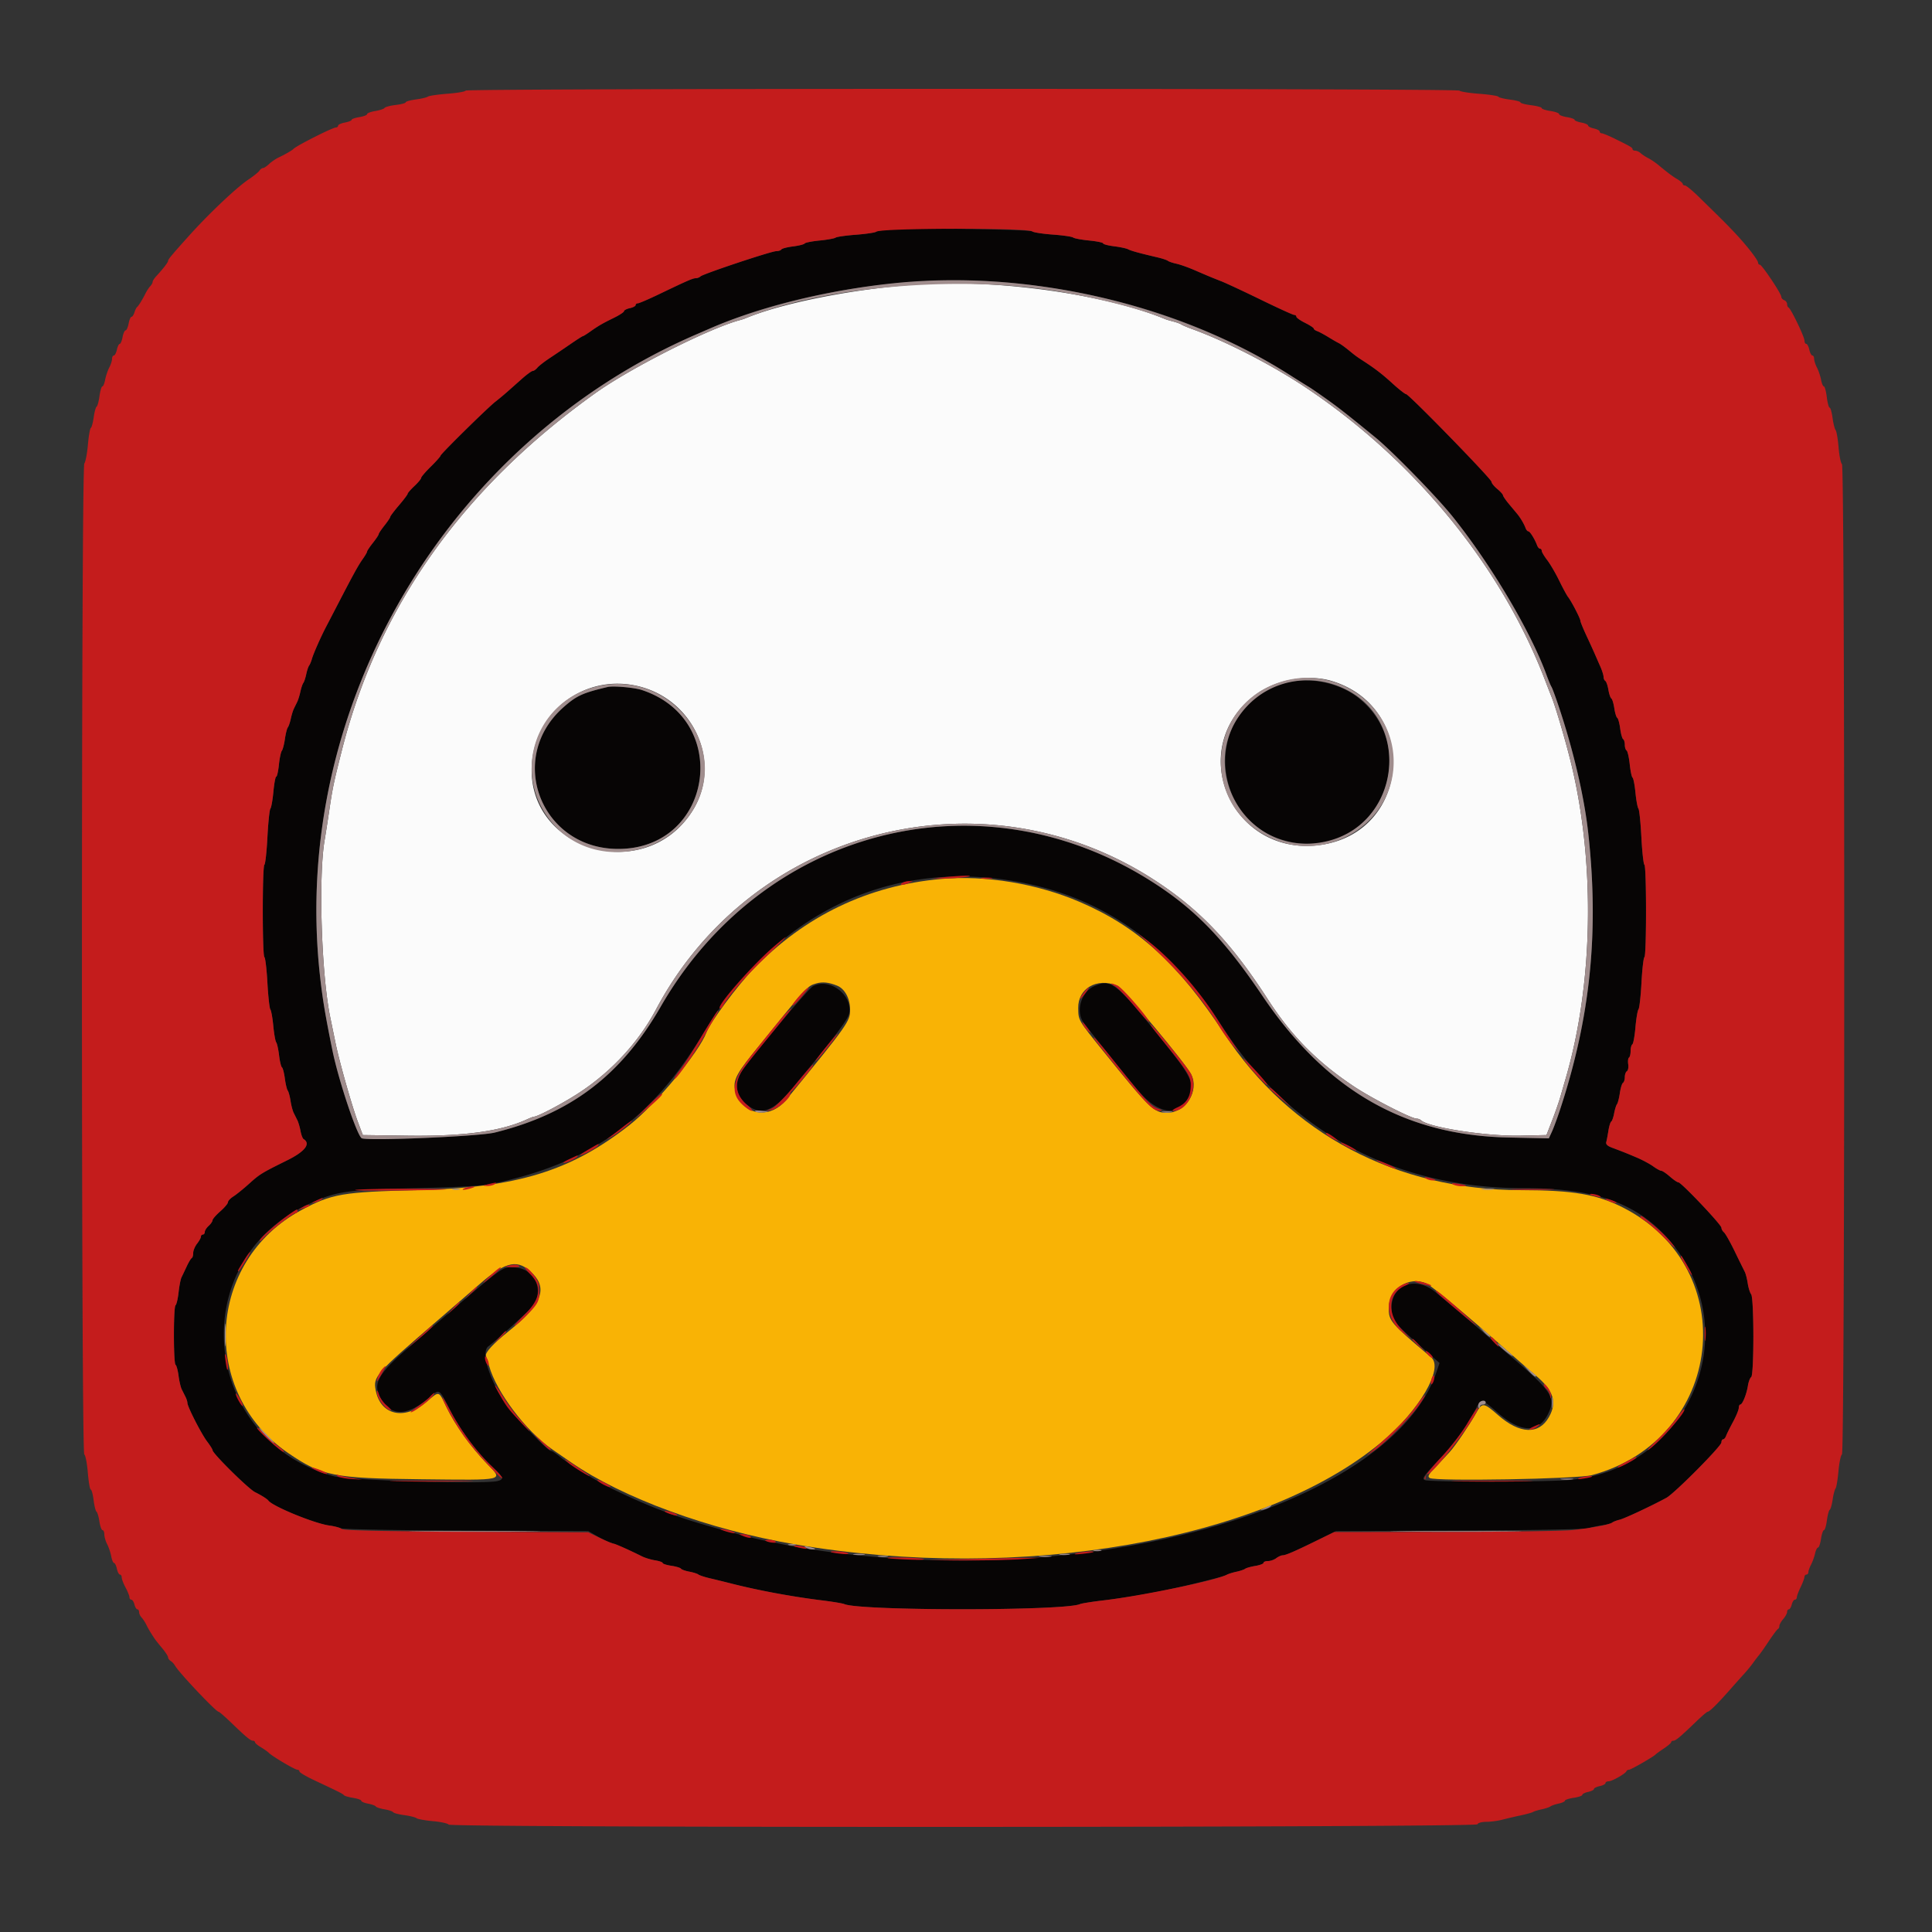 <svg xmlns="http://www.w3.org/2000/svg" viewBox="0 0 400 400">
  <rect x="0" y="0" width="400" height="400" fill="#333333" stroke="none"/>
  <defs/>
  <g fill-rule="evenodd">
    <path fill="#070505" d="M185.019 47.469c-1.75.092-3.37.319-3.6.505-.23.186-2.129.467-4.219.626-2.09.159-3.98.429-4.2.6-.22.171-1.706.439-3.302.596-1.595.157-2.993.435-3.106.617-.112.182-1.194.455-2.404.606-1.209.151-2.297.433-2.417.628-.12.194-.598.353-1.063.353-1.028 0-15.154 4.709-15.688 5.23-.209.203-.639.37-.956.37-.615 0-1.648.45-7.708 3.356-2.115 1.014-4.05 1.844-4.3 1.844-.251 0-.456.166-.456.368 0 .203-.54.487-1.2.632-.66.145-1.2.424-1.2.62s-.945.819-2.1 1.385c-2.412 1.181-3.203 1.641-4.973 2.894-.701.496-1.357.901-1.46.901-.102 0-1.239.726-2.527 1.613-1.287.887-3.24 2.207-4.34 2.934-1.1.726-2.247 1.62-2.549 1.987-.302.366-.732.666-.955.666-.224 0-1.237.737-2.251 1.638L105 81.141a57.02 57.02 0 01-2.4 1.994c-1.63 1.262-11.4 10.879-11.4 11.221 0 .151-.9 1.161-2 2.244-1.1 1.083-2 2.135-2 2.338 0 .202-.63.962-1.4 1.688-.77.726-1.4 1.448-1.4 1.604 0 .156-.81 1.232-1.8 2.391-.99 1.158-1.8 2.232-1.8 2.385 0 .153-.54.961-1.2 1.794-.66.833-1.2 1.643-1.2 1.8 0 .157-.54.967-1.2 1.8-.66.833-1.2 1.641-1.2 1.796 0 .154-.395.835-.877 1.512-.931 1.308-1.86 2.988-5.025 9.092-1.084 2.09-2.254 4.34-2.599 5-1.074 2.052-2.621 5.553-2.915 6.6-.155.55-.419 1.18-.587 1.4-.167.22-.436 1.03-.597 1.8-.161.77-.431 1.58-.6 1.8-.169.22-.441 1.024-.605 1.787-.163.763-.454 1.708-.646 2.1l-.698 1.426c-.192.392-.483 1.337-.646 2.1-.164.763-.44 1.567-.614 1.787-.174.22-.446 1.3-.604 2.4-.158 1.1-.445 2.198-.637 2.441-.193.242-.466 1.547-.607 2.9-.141 1.352-.39 2.459-.553 2.459-.163 0-.425 1.395-.583 3.1-.158 1.705-.437 3.284-.62 3.509-.184.225-.462 2.886-.619 5.913-.157 3.027-.439 5.598-.627 5.714-.445.276-.446 18.852 0 19.127.187.116.468 2.507.624 5.312.156 2.806.43 5.287.608 5.513.178.227.453 1.762.61 3.412.157 1.65.428 3.18.602 3.4.174.22.441 1.432.594 2.694.152 1.261.421 2.382.596 2.491.176.108.445 1.142.598 2.296.153 1.154.422 2.284.598 2.509.176.226.438 1.183.582 2.127.144.945.439 2.07.655 2.5l.765 1.534c.205.413.495 1.405.645 2.204.15.8.432 1.552.627 1.673 1.547.956.317 2.569-3.345 4.385-5.433 2.694-5.673 2.842-7.982 4.915-1.165 1.046-2.613 2.214-3.218 2.596-.605.382-1.102.915-1.104 1.185-.002.27-.72 1.121-1.596 1.891-.876.77-1.594 1.597-1.596 1.838-.002.241-.364.764-.804 1.162-.44.398-.8.966-.8 1.262 0 .296-.18.538-.4.538-.22 0-.4.197-.4.437s-.36.894-.8 1.454c-.44.559-.8 1.428-.8 1.93s-.135.972-.3 1.046c-.165.073-.635.853-1.044 1.733-.41.88-.893 1.895-1.075 2.255-.182.36-.456 1.759-.609 3.108-.152 1.35-.434 2.551-.625 2.67-.453.28-.453 12.054 0 12.334.191.118.47 1.135.619 2.259.149 1.124.443 2.388.652 2.809l.782 1.56c.22.437.4 1.005.4 1.263 0 .772 2.893 6.432 4.088 8 .612.801 1.117 1.611 1.123 1.8.021.688 7.443 8.017 8.789 8.678 1.293.636 2.52 1.408 2.754 1.733.839 1.163 9.467 4.728 12.446 5.143.99.137 2.16.415 2.6.616.448.204 11.89.411 26 .469l25.2.103 1.827 1.05c1.004.577 2.264 1.177 2.8 1.332.942.274 4.186 1.697 6.507 2.854.623.311 1.838.678 2.7.816.861.138 1.566.387 1.566.554 0 .167.806.424 1.791.572.985.147 1.883.417 1.995.6.113.182.882.458 1.71.612.827.155 1.684.425 1.904.6.22.175 1.3.528 2.4.786 1.1.257 3.08.742 4.4 1.078 5.66 1.439 12.49 2.708 18.8 3.49 2.2.273 4.27.617 4.6.764 3.196 1.422 45.621 1.427 48.8.005.33-.147 2.49-.491 4.8-.764 5.92-.698 12.687-1.946 19-3.503 5.11-1.26 6.02-1.511 6.613-1.822.337-.177 1.237-.456 2-.619.763-.164 1.567-.436 1.787-.606.22-.17 1.165-.435 2.1-.589.935-.154 1.7-.444 1.7-.645s.416-.365.924-.365c.507 0 1.272-.264 1.7-.587.427-.323 1.019-.593 1.316-.6.678-.016 2.446-.783 7.26-3.147l3.8-1.866 25.6-.109c14.08-.06 26.05-.271 26.6-.468.55-.197 1.801-.471 2.78-.608.979-.138 1.969-.397 2.2-.577.231-.18.928-.449 1.549-.598 1.011-.241 6.505-2.812 9.671-4.525 1.673-.904 11.4-10.698 11.4-11.477 0-.351.159-.638.353-.638.195 0 .467-.315.606-.7.138-.385.786-1.69 1.439-2.9.654-1.21 1.192-2.515 1.195-2.9.004-.385.143-.7.309-.7.442 0 1.302-2.105 1.58-3.87.133-.842.439-1.658.68-1.815.611-.398.604-16.382-.007-17.153-.245-.309-.564-1.335-.708-2.279-.144-.945-.424-2.025-.622-2.4a290.73 290.73 0 01-2.063-4.192c-.936-1.93-1.941-3.708-2.232-3.949-.292-.242-.53-.675-.53-.962 0-.619-8.304-9.38-8.891-9.38-.222 0-1.018-.54-1.77-1.2-.752-.66-1.553-1.2-1.78-1.2-.227 0-.985-.415-1.686-.922-.7-.508-2.263-1.341-3.473-1.853-2.221-.939-2.735-1.143-5.11-2.037-.901-.339-1.254-.696-1.129-1.141.099-.356.299-1.411.445-2.345.145-.934.408-1.787.583-1.895.176-.109.447-.875.601-1.703.155-.827.423-1.684.595-1.904.173-.22.437-1.251.588-2.291.15-1.04.443-1.995.65-2.123.207-.128.377-.662.377-1.186 0-.524.197-1.075.438-1.224.242-.149.362-.797.267-1.441-.094-.644-.022-1.263.162-1.376.183-.114.333-.725.333-1.359s.161-1.252.358-1.374c.197-.122.487-1.708.644-3.524.158-1.816.442-3.495.632-3.731.19-.236.468-2.717.618-5.514.149-2.797.424-5.18.61-5.295.444-.274.441-18.851-.003-19.126-.188-.116-.47-2.687-.627-5.714-.157-3.027-.433-5.688-.614-5.913-.181-.225-.457-1.715-.614-3.311-.157-1.595-.426-2.988-.598-3.094-.171-.106-.437-1.363-.59-2.794-.153-1.431-.445-2.704-.647-2.829-.203-.126-.369-.657-.369-1.181s-.156-1.049-.347-1.167c-.191-.118-.466-1.112-.612-2.208-.145-1.095-.418-2.087-.606-2.204-.189-.116-.464-1.019-.612-2.007-.148-.987-.423-1.89-.611-2.007-.188-.116-.464-.929-.612-1.807-.148-.878-.434-1.697-.635-1.822-.201-.124-.365-.502-.365-.841 0-.339-.289-1.273-.643-2.077-.354-.803-.878-2-1.165-2.66-.287-.66-1.078-2.392-1.757-3.849-.679-1.457-1.235-2.825-1.235-3.041 0-.456-1.855-4.034-2.546-4.91-.26-.33-1.089-1.86-1.842-3.4-.752-1.54-1.873-3.456-2.49-4.258-.617-.801-1.122-1.656-1.122-1.9 0-.243-.159-.442-.353-.442-.195 0-.469-.315-.61-.7-.475-1.295-1.478-2.9-1.812-2.9-.183 0-.446-.315-.585-.7-.302-.835-1.054-2.106-1.726-2.915a952.626 952.626 0 00-1.7-2.038c-.668-.799-1.222-1.609-1.231-1.8-.009-.191-.549-.789-1.2-1.328-.651-.54-1.183-1.203-1.183-1.473 0-.584-17.114-18.146-17.683-18.146-.215 0-1.499-1.01-2.854-2.245-2.14-1.951-3.614-3.082-6.201-4.755-1.175-.76-1.467-.977-2.862-2.119-.77-.63-1.67-1.275-2-1.433-.33-.157-1.32-.728-2.2-1.268-.88-.54-1.915-1.093-2.3-1.228-.385-.135-.7-.372-.7-.528 0-.155-.81-.687-1.8-1.181-.99-.495-1.8-1.066-1.8-1.271 0-.205-.201-.372-.447-.372s-3.351-1.415-6.9-3.145c-3.549-1.73-7.263-3.461-8.253-3.848-1.968-.769-2.33-.919-5.656-2.352-1.241-.535-2.861-1.102-3.6-1.26-.739-.158-1.524-.426-1.744-.595-.22-.169-1.21-.496-2.2-.727-3.676-.857-5.417-1.337-6.036-1.663-.349-.185-1.654-.464-2.9-.619-1.245-.156-2.264-.424-2.264-.596 0-.173-1.305-.442-2.9-.599-1.595-.157-3.087-.436-3.316-.62-.229-.184-2.119-.458-4.2-.609-2.081-.15-4.002-.446-4.268-.656-.502-.396-22.989-.743-28.697-.442m24.745 11.135c21.337 2.134 40.754 8.564 57.05 18.892a342.33 342.33 0 004.312 2.704c.373.22 1.937 1.298 3.476 2.395 2.652 1.891 4.097 3.025 10.198 8.007 2.585 2.111 10.22 9.749 13.621 13.627 8.421 9.602 18.086 25.38 21.79 35.571.4 1.1.851 2.18 1.003 2.4.152.22.818 2.02 1.481 4 3.06 9.149 5.295 18.711 6.125 26.2 2.283 20.608.462 38.337-5.915 57.6-.547 1.65-1.274 3.605-1.616 4.344l-.621 1.343-8.434-.18c-21.446-.458-37.698-9.825-50.848-29.307-8.141-12.062-14.293-18.336-23.698-24.169-35.359-21.931-79.767-10.323-100.885 26.369-8.209 14.262-18.692 22.213-34.403 26.093-3.133.774-25.628 1.746-27.469 1.188-.919-.279-4.833-11.962-6.112-18.244-1.51-7.416-2.069-10.793-2.603-15.72-6-55.349 26.27-110.177 77.984-132.497 1.1-.475 2.36-1.021 2.8-1.213 17.653-7.709 42.495-11.431 62.764-9.403m56.246 82.811c-17.382 4.876-16.002 29.916 1.82 33.02 17.189 2.993 27.058-18.83 13.507-29.869-3.954-3.222-10.371-4.541-15.327-3.151m-140.21.822c-5.167 1.222-6.423 1.796-9.111 4.165-11.959 10.544-4.711 29.358 11.311 29.358 19.636 0 23.593-26.786 4.861-32.908-1.563-.511-5.903-.889-7.061-.615m82.8 39.974c18.696 2.808 33.047 12.583 44.368 30.221C267.029 234.339 288.735 246 315.456 246c15.145 0 23.863 3.211 30.556 11.253 15.658 18.815 3.652 46.9-21.012 49.154-4.803.439-28.874.464-29.98.032-.686-.269-.359-.75 2.719-3.997 3.328-3.512 5.998-7.19 7.84-10.8 1.078-2.114 1.124-2.105 4.577.907 4.762 4.153 8.396 4.205 10.379.148 1.657-3.393.777-4.687-8.517-12.531-.76-.641-2.2-1.893-3.2-2.781-2.421-2.151-9.353-8.035-11.683-9.917-4.333-3.501-9.457-1.282-9.009 3.902.185 2.138.499 2.506 7.203 8.43l2.716 2.4-.69 2c-9.428 27.314-69.773 44.919-126.701 36.964-3.05-.427-6.29-.938-7.2-1.136a409.32 409.32 0 00-5.054-1.045c-3.558-.715-12.794-3.246-16.964-4.648-4.99-1.677-9.513-3.56-15.025-6.256-2.73-1.334-8.6-4.937-10.258-6.296-.928-.761-1.85-1.383-2.048-1.383-.834 0-8.688-8.375-10.127-10.8-3.105-5.228-4.308-9.839-2.838-10.877 1.119-.791 6.859-5.912 8.56-7.636 3.369-3.415 1.254-8.687-3.484-8.687-2.477 0-1.286-.914-21.596 16.574-6.629 5.708-7.629 7.678-5.559 10.945 2.177 3.435 5.536 3.178 10.053-.771 1.827-1.596 1.865-1.573 3.857 2.394 2.095 4.172 5.643 9.011 8.784 11.981 2.518 2.38 2.669 2.755 1.257 3.11-2.816.706-30.775-.124-33.976-1.009-27.282-7.547-30.942-43.973-5.636-56.081 6.067-2.903 7.984-3.203 22.6-3.541 9.253-.213 13.865-.48 16-.927 20.222-4.232 32.902-13.284 43.625-31.141 14.483-24.121 37.246-35.587 62.975-31.723m-40.295 21.993c-.89.501-9.219 10.32-13.992 16.496-2.335 3.023-2.291 5.838.125 7.871 2.966 2.495 5.521 1.675 9.427-3.027 8.581-10.327 11.721-14.461 11.962-15.749.722-3.848-4.164-7.479-7.522-5.591m58.254-.032c-2.673 1.163-3.881 5.097-2.285 7.439.694 1.018 5.829 7.445 11.016 13.789 4.083 4.993 8.162 5.964 10.413 2.479 1.866-2.887 1.316-4.499-3.669-10.765-11.001-13.824-11.839-14.525-15.475-12.942"/>
    <path fill="#f9b305" d="M194.8 181.984c-15.096 1.358-28.208 7.658-38.824 18.655-3.357 3.477-8.929 10.997-9.707 13.099-1.511 4.084-10.482 14.902-15.869 19.135-12.226 9.61-23.333 13.025-44 13.531-15.518.38-17.705.756-24 4.127-19.667 10.533-21.111 37.78-2.667 50.353 6.917 4.715 9.297 5.182 27.467 5.383 17.657.195 17.068.336 13.588-3.248-3.283-3.382-6.617-8.051-8.372-11.727-1.633-3.419-1.404-3.359-4.072-1.082-4.613 3.939-9.59 2.804-10.567-2.41-.523-2.791-.067-3.306 12.572-14.2 2.935-2.53 7.036-6.074 9.112-7.875 5.384-4.671 7.842-5.121 10.875-1.991 3.092 3.19 1.681 6.513-5.054 11.911-3.212 2.575-4.93 4.453-4.664 5.101.148.36.44 1.284.65 2.054 1.452 5.325 7.624 13.511 12.979 17.214l3.894 2.694c10.712 7.412 28.7 14.009 46.459 17.039 46.753 7.975 96.924-.769 121.411-21.16 7.821-6.513 12.971-15.306 10.289-17.569-8.44-7.123-8.809-7.555-8.771-10.274.054-3.928 4.183-6.598 7.771-5.026 1.05.46 8.4 6.576 16.683 13.882 2.12 1.87 4.789 4.185 5.931 5.145 3.747 3.149 4.517 5.554 2.772 8.655-2.066 3.672-6.039 3.52-10.507-.403-3.005-2.639-3.309-2.672-4.532-.494-1.463 2.603-4.281 6.761-5.488 8.097-.596.66-1.911 2.062-2.921 3.115-1.509 1.573-1.73 1.982-1.238 2.29 1.167.73 30.627.21 33.6-.594 27.295-7.375 31.388-42.706 6.419-55.404-5.385-2.739-10.372-3.591-21.069-3.6-25.838-.022-47.833-11.625-61.514-32.451-9.471-14.418-17.792-22.006-29.812-27.188-8.893-3.834-19.61-5.613-28.824-4.784m-21.504 22.077c1.605.634 2.704 2.663 2.704 4.991 0 2.413-.364 2.927-13.224 18.654-3.084 3.771-8.047 3.439-10.045-.672-1.309-2.695-.861-3.961 3.165-8.954 11.33-14.048 11.199-13.903 13.062-14.456 1.32-.391 2.558-.267 4.338.437m57.97-.013c1.122.443 14.119 16.002 15.341 18.365 1.762 3.408-1.108 7.984-5.007 7.984-2.69 0-3.565-.847-13.2-12.787-5.197-6.44-5.134-6.33-5.172-8.896-.061-4.07 3.828-6.327 8.038-4.666"/>
    <path fill="#fbfbfb" d="M194.6 58.684c-13.353.312-31.35 3.531-40.2 7.189a9.19 9.19 0 01-1 .348c-6.186 1.555-22.743 9.887-30.114 15.154-27.508 19.657-44.922 44.161-52.468 73.825-1.683 6.617-1.943 7.846-2.589 12.2-.359 2.42-.821 5.39-1.028 6.6-1.297 7.59-.654 27.751 1.168 36.6l1.11 5.4c.803 3.91 3.411 13.094 4.657 16.4l.98 2.6 9.142.128c11.671.164 19.366-.876 24.802-3.354.694-.316 1.356-.574 1.473-.574.808 0 6.327-2.934 9.59-5.099 6.618-4.391 12.144-10.414 15.703-17.113 19.971-37.601 67.763-49.926 103.374-26.66 9.273 6.059 15.731 12.869 23.27 24.539 4.952 7.665 10.282 13.053 17.93 18.126 3.696 2.451 11.808 6.607 12.898 6.607.298 0 .713.157.922.35 1.609 1.481 13.594 3.329 20.57 3.172l5.391-.122 1.162-3c.639-1.65 1.409-3.855 1.71-4.9.301-1.045.821-2.845 1.156-4 5.605-19.344 6.083-43.816 1.256-64.3-1.089-4.622-3.376-12.455-4.261-14.6-.182-.44-.778-1.97-1.326-3.4-9.035-23.604-27.048-45.603-49.678-60.67-6.863-4.569-16.331-9.442-23.2-11.94-1.1-.4-2.18-.852-2.4-1.004-.22-.152-.94-.421-1.6-.598-1.396-.375-1.413-.381-2.2-.702-11.089-4.517-30.644-7.565-46.2-7.202m81.138 82.313c17.885 5.426 16.479 30.859-1.872 33.862-18.766 3.071-28.963-19.977-13.771-31.128 4.145-3.043 10.794-4.205 15.643-2.734m-143.783 1.027c11.816 2.724 17.654 16.068 11.351 25.945-9.854 15.44-34.568 8.049-33.177-9.921.85-10.983 11.088-18.499 21.826-16.024"/>
    <path fill="#c41c1c" d="M96.4 18.758c0 .196-1.665.486-3.7.644-2.035.158-3.88.426-4.1.597-.22.171-1.345.438-2.5.594-1.155.155-2.1.42-2.1.589 0 .169-.931.417-2.07.552-1.138.135-2.173.408-2.3.606-.126.199-.995.49-1.93.646-.935.156-1.7.446-1.7.644s-.72.476-1.6.616c-.88.141-1.6.393-1.6.561 0 .167-.63.422-1.4.567-.77.144-1.4.434-1.4.644 0 .21-.211.382-.47.382-.672 0-8.047 3.717-8.73 4.4-.347.347-1.756 1.167-3 1.747-.66.307-1.597.94-2.083 1.406-.486.466-1.062.847-1.28.847-.219 0-.541.237-.717.527-.176.291-1.22 1.133-2.32 1.872-2.485 1.669-8.187 7.07-12.295 11.645-3.651 4.066-4.305 4.853-4.305 5.18 0 .297-1.046 1.643-2.5 3.218-.385.417-.7.925-.7 1.129 0 .205-.227.61-.505.9-.277.291-.726.979-.997 1.529-.609 1.237-1.417 2.534-1.744 2.8-.135.11-.373.605-.527 1.1-.155.495-.429.9-.609.9-.181 0-.447.63-.592 1.4-.144.77-.426 1.4-.626 1.4s-.482.63-.626 1.4c-.145.77-.409 1.4-.587 1.4s-.442.54-.587 1.2c-.145.66-.429 1.2-.632 1.2-.202 0-.369.315-.37.7-.002.385-.265 1.203-.586 1.817-.32.614-.699 1.739-.842 2.5-.142.761-.402 1.383-.577 1.383-.175 0-.442.9-.593 2-.151 1.099-.421 2.09-.6 2.2-.179.11-.449 1.1-.6 2.2-.151 1.1-.419 2.088-.596 2.197-.176.109-.449 1.685-.606 3.501-.158 1.816-.492 3.555-.742 3.863-.649.8-.656 204.741-.008 205.154.247.157.578 1.86.736 3.785.158 1.925.431 3.5.606 3.5s.441.987.592 2.194c.151 1.206.421 2.284.6 2.395.179.111.447 1.013.596 2.006.149.993.44 1.805.647 1.805.206 0 .376.405.377.9.002.495.265 1.403.586 2.017.32.614.699 1.739.842 2.5.142.761.405 1.383.583 1.383.178 0 .442.54.587 1.2.145.66.429 1.2.632 1.2.202 0 .368.271.368.601 0 .331.36 1.274.8 2.095.44.82.8 1.72.8 1.998s.177.506.392.506c.216 0 .506.45.644 1s.411 1 .607 1c.197 0 .357.257.357.571 0 .315.227.81.505 1.1.277.291.726.979.997 1.529.444.902.959 1.761 1.784 2.978.157.232.832 1.076 1.5 1.875.668.799 1.214 1.645 1.214 1.88 0 .235.241.571.535.747.295.176.7.616.9.977.772 1.392 8.474 9.543 9.017 9.543.144 0 1.242.945 2.442 2.1 3.244 3.124 4.172 3.9 4.662 3.9.244 0 .444.141.444.314 0 .172.533.629 1.185 1.014s1.417.927 1.7 1.204c.779.762 5.357 3.468 5.867 3.468.247 0 .448.167.448.372s1.395 1.027 3.1 1.828c5.226 2.454 5.893 2.79 6.112 3.081.117.155.972.403 1.9.551.928.149 1.688.419 1.688.601s.632.449 1.404.594c.773.145 1.494.408 1.603.584.108.175.915.441 1.793.589.878.148 1.687.417 1.798.597.112.181 1.148.455 2.302.61 1.155.156 2.293.438 2.53.628.236.191 1.766.468 3.4.616 1.633.149 3.098.468 3.255.71.443.68 212.788.62 213.015-.061.097-.291.863-.504 1.833-.51.917-.005 2.387-.2 3.267-.433a95.55 95.55 0 013.8-.891c1.21-.256 2.38-.58 2.6-.719.22-.139 1.03-.385 1.8-.546.77-.161 1.58-.432 1.8-.601.22-.169.985-.433 1.7-.586.715-.152 1.3-.423 1.3-.6 0-.178.81-.445 1.8-.593.99-.149 1.8-.425 1.8-.614s.54-.462 1.2-.607c.66-.145 1.2-.415 1.2-.6s.54-.455 1.2-.6c.66-.145 1.2-.429 1.2-.632 0-.202.294-.368.653-.368.703 0 3.461-1.561 3.68-2.083.074-.174.32-.317.548-.317.399 0 5.111-2.714 5.519-3.179.11-.126.874-.677 1.697-1.225.824-.548 1.499-1.131 1.5-1.296.002-.165.203-.3.447-.3.49 0 1.418-.776 4.662-3.9 1.2-1.155 2.298-2.1 2.442-2.1.385 0 1.968-1.557 4.512-4.439a356.877 356.877 0 013.2-3.586 27.49 27.49 0 001.74-2.145c.44-.615.981-1.324 1.202-1.574.221-.251 1.121-1.536 2-2.856.879-1.32 1.733-2.46 1.898-2.533.165-.074.3-.361.3-.639s.36-.921.8-1.428c.44-.507.8-1.165.8-1.461 0-.297.16-.539.357-.539.196 0 .469-.45.607-1s.428-1 .644-1c.215 0 .398-.225.406-.5.007-.275.361-1.22.786-2.1.425-.88.779-1.825.786-2.1.008-.275.194-.5.414-.5.22 0 .401-.225.402-.5.002-.275.255-.983.563-1.573.308-.59.681-1.625.829-2.3.148-.675.424-1.227.613-1.227s.465-.81.614-1.8c.148-.99.423-1.8.611-1.8.187 0 .46-.904.607-2.009.147-1.105.412-2.099.591-2.209.178-.11.447-1.051.597-2.091.151-1.04.42-2.076.599-2.302.178-.226.452-1.846.608-3.6.156-1.754.482-3.317.725-3.474.627-.406.63-204.622.002-205.03-.242-.157-.557-1.706-.7-3.444-.143-1.737-.421-3.357-.616-3.6-.196-.242-.482-1.386-.638-2.541-.155-1.155-.424-2.1-.598-2.1s-.441-.99-.592-2.2c-.151-1.21-.422-2.2-.601-2.2-.18 0-.444-.622-.586-1.383-.143-.761-.522-1.886-.842-2.5-.321-.614-.584-1.432-.586-1.817-.001-.385-.168-.7-.37-.7-.203 0-.487-.54-.632-1.2-.145-.66-.429-1.2-.632-1.2-.202 0-.368-.31-.368-.689 0-.774-2.823-6.637-3.296-6.844-.167-.074-.304-.394-.304-.713 0-.318-.27-.683-.6-.809-.33-.127-.6-.443-.6-.703 0-.652-4.009-6.642-4.446-6.642-.195 0-.354-.178-.354-.397 0-.538-2.282-3.489-4.652-6.016-1.857-1.978-2.58-2.702-7.795-7.793-1.236-1.207-2.451-2.194-2.7-2.194-.249 0-.453-.141-.453-.314 0-.172-.495-.61-1.1-.973-1.094-.656-1.992-1.327-3.98-2.978-.573-.476-1.509-1.106-2.081-1.4-.571-.294-1.277-.76-1.568-1.035-.29-.275-.785-.5-1.1-.5-.314 0-.571-.137-.571-.305 0-.335-.387-.564-3.709-2.195-1.232-.605-2.431-1.1-2.665-1.1-.234 0-.426-.166-.426-.368 0-.203-.54-.487-1.2-.632-.66-.145-1.2-.421-1.2-.614 0-.192-.63-.468-1.4-.612-.77-.145-1.4-.4-1.4-.567 0-.168-.72-.42-1.6-.561-.88-.14-1.6-.422-1.6-.626 0-.204-.81-.492-1.8-.641-.99-.148-1.8-.416-1.8-.596 0-.179-.99-.449-2.2-.6-1.21-.151-2.2-.414-2.2-.583 0-.169-.987-.431-2.194-.582-1.206-.151-2.283-.42-2.394-.598-.11-.178-1.912-.452-4.005-.609-2.093-.157-3.907-.449-4.03-.648-.297-.481-205.777-.487-205.777-.005m117.316 29.153c.266.21 2.187.506 4.268.656 2.081.151 3.971.425 4.2.609.229.184 1.721.463 3.316.62 1.595.157 2.9.426 2.9.599 0 .172 1.019.44 2.264.596 1.246.155 2.551.434 2.9.619.619.326 2.36.806 6.036 1.663.99.231 1.98.558 2.2.727.22.169 1.005.437 1.744.595.739.158 2.359.725 3.6 1.26 3.326 1.433 3.688 1.583 5.656 2.352.99.387 4.704 2.118 8.253 3.848 3.549 1.73 6.654 3.145 6.9 3.145.246 0 .447.167.447.372s.81.776 1.8 1.271c.99.494 1.8 1.026 1.8 1.181 0 .156.315.393.7.528.385.135 1.42.688 2.3 1.228.88.54 1.87 1.111 2.2 1.268.33.158 1.23.803 2 1.433 1.395 1.142 1.687 1.359 2.862 2.119 2.587 1.673 4.061 2.804 6.201 4.755 1.355 1.235 2.639 2.245 2.854 2.245.569 0 17.683 17.562 17.683 18.146 0 .27.532.933 1.183 1.473.651.539 1.191 1.137 1.2 1.328.009.191.563 1.001 1.231 1.8.668.799 1.433 1.716 1.7 2.038.672.809 1.424 2.08 1.726 2.915.139.385.402.7.585.7.334 0 1.337 1.605 1.812 2.9.141.385.415.7.61.7.194 0 .353.199.353.442 0 .244.505 1.099 1.122 1.9.617.802 1.738 2.718 2.49 4.258.753 1.54 1.582 3.07 1.842 3.4.691.876 2.546 4.454 2.546 4.91 0 .216.556 1.584 1.235 3.041.679 1.457 1.47 3.189 1.757 3.849.287.66.811 1.857 1.165 2.66.354.804.643 1.738.643 2.077 0 .339.164.717.365.841.201.125.487.944.635 1.822.148.878.424 1.691.612 1.807.188.117.463 1.02.611 2.007.148.988.423 1.891.612 2.007.188.117.461 1.109.606 2.204.146 1.096.421 2.09.612 2.208.191.118.347.643.347 1.167s.166 1.055.369 1.181c.202.125.494 1.398.647 2.829.153 1.431.419 2.688.59 2.794.172.106.441 1.499.598 3.094.157 1.596.433 3.086.614 3.311.181.225.457 2.886.614 5.913.157 3.027.439 5.598.627 5.714.444.275.447 18.852.003 19.126-.186.115-.461 2.498-.61 5.295-.15 2.797-.428 5.278-.618 5.514-.19.236-.474 1.915-.632 3.731-.157 1.816-.447 3.402-.644 3.524-.197.122-.358.74-.358 1.374 0 .634-.15 1.245-.333 1.359-.184.113-.256.732-.162 1.376.095.644-.025 1.292-.267 1.441-.241.149-.438.7-.438 1.224s-.17 1.058-.377 1.186c-.207.128-.5 1.083-.65 2.123-.151 1.04-.415 2.071-.588 2.291-.172.22-.44 1.077-.595 1.904-.154.828-.425 1.594-.601 1.703-.175.108-.438.961-.583 1.895-.146.934-.346 1.989-.445 2.345-.125.445.228.802 1.129 1.141 2.375.894 2.889 1.098 5.11 2.037 1.21.512 2.773 1.345 3.473 1.853.701.507 1.459.922 1.686.922.227 0 1.028.54 1.78 1.2.752.66 1.548 1.2 1.77 1.2.587 0 8.891 8.761 8.891 9.38 0 .287.238.72.53.962.291.241 1.296 2.019 2.232 3.949a290.73 290.73 0 002.063 4.192c.198.375.478 1.455.622 2.4.144.944.463 1.97.708 2.279.611.771.618 16.755.007 17.153-.241.157-.547.973-.68 1.815-.278 1.765-1.138 3.87-1.58 3.87-.166 0-.305.315-.309.7-.003.385-.541 1.69-1.195 2.9-.653 1.21-1.301 2.515-1.439 2.9-.139.385-.411.7-.606.7-.194 0-.353.287-.353.638 0 .779-9.727 10.573-11.4 11.477-3.166 1.713-8.66 4.284-9.671 4.525-.621.149-1.318.417-1.548.597-.545.424-4.346 1.132-8.381 1.56-1.76.187-13.546.354-26.192.371l-22.992.032-3.608 1.766c-4.648 2.276-6.4 3.031-7.068 3.047-.297.007-.889.277-1.316.6-.428.323-1.193.587-1.7.587-.508 0-.924.164-.924.365 0 .201-.765.491-1.7.645-.935.154-1.88.419-2.1.589-.22.17-1.024.442-1.787.606-.763.163-1.663.442-2 .619-2.27 1.191-17.614 4.382-25.613 5.325-2.31.273-4.47.617-4.8.764-3.179 1.422-45.604 1.417-48.8-.005-.33-.147-2.4-.491-4.6-.764-6.31-.782-13.14-2.051-18.8-3.49-1.32-.336-3.3-.821-4.4-1.078-1.1-.258-2.18-.611-2.4-.786-.22-.175-1.077-.445-1.904-.6-.828-.154-1.597-.43-1.71-.612-.112-.183-1.01-.453-1.995-.6-.985-.148-1.791-.405-1.791-.572 0-.167-.705-.416-1.566-.554-.862-.138-2.077-.505-2.7-.816-2.821-1.407-5.577-2.636-5.908-2.636-.2 0-1.457-.528-2.794-1.173l-2.432-1.173-25.239-.127c-17.738-.089-25.405-.259-25.8-.572-.308-.244-1.434-.558-2.502-.698-3.082-.402-11.828-3.974-12.705-5.188-.234-.325-1.461-1.097-2.754-1.733-1.346-.661-8.768-7.99-8.789-8.678-.006-.189-.511-.999-1.123-1.8-1.195-1.568-4.088-7.228-4.088-8 0-.258-.18-.826-.4-1.263l-.782-1.56c-.209-.421-.503-1.685-.652-2.809-.149-1.124-.428-2.141-.619-2.259-.453-.28-.453-12.054 0-12.334.191-.119.473-1.32.625-2.67.153-1.349.427-2.748.609-3.108.182-.36.665-1.375 1.075-2.255.409-.88.879-1.66 1.044-1.733.165-.074.3-.544.3-1.046s.36-1.371.8-1.93c.44-.56.8-1.214.8-1.454s.18-.437.4-.437c.22 0 .4-.242.4-.538 0-.296.36-.864.8-1.262.44-.398.802-.921.804-1.162.002-.241.72-1.068 1.596-1.838.876-.77 1.594-1.621 1.596-1.891.002-.27.499-.803 1.104-1.185.605-.382 2.053-1.55 3.218-2.596 2.309-2.073 2.549-2.221 7.982-4.915 3.662-1.816 4.892-3.429 3.345-4.385-.195-.121-.477-.873-.627-1.673-.15-.799-.44-1.791-.645-2.204l-.765-1.534c-.216-.43-.511-1.555-.655-2.5-.144-.944-.406-1.901-.582-2.127-.176-.225-.445-1.355-.598-2.509-.153-1.154-.422-2.188-.598-2.296-.175-.109-.444-1.23-.596-2.491-.153-1.262-.42-2.474-.594-2.694-.174-.22-.445-1.75-.602-3.4-.157-1.65-.432-3.185-.61-3.412-.178-.226-.452-2.707-.608-5.513-.156-2.805-.437-5.196-.624-5.312-.446-.275-.445-18.851 0-19.127.188-.116.47-2.687.627-5.714.157-3.027.435-5.688.619-5.913.183-.225.462-1.804.62-3.509.158-1.705.42-3.1.583-3.1.163 0 .412-1.107.553-2.459.141-1.353.414-2.658.607-2.9.192-.243.479-1.341.637-2.441.158-1.1.43-2.18.604-2.4.174-.22.45-1.024.614-1.787.163-.763.454-1.708.646-2.1l.698-1.426c.192-.392.483-1.337.646-2.1.164-.763.436-1.567.605-1.787.169-.22.439-1.03.6-1.8.161-.77.43-1.58.597-1.8.168-.22.432-.85.587-1.4.294-1.047 1.841-4.548 2.915-6.6.345-.66 1.515-2.91 2.599-5 3.165-6.104 4.094-7.784 5.025-9.092.482-.677.877-1.358.877-1.512 0-.155.54-.963 1.2-1.796.66-.833 1.2-1.643 1.2-1.8 0-.157.54-.967 1.2-1.8.66-.833 1.2-1.641 1.2-1.794 0-.153.81-1.227 1.8-2.385.99-1.159 1.8-2.235 1.8-2.391 0-.156.63-.878 1.4-1.604.77-.726 1.4-1.486 1.4-1.688 0-.203.9-1.255 2-2.338 1.1-1.083 2-2.093 2-2.244 0-.342 9.77-9.959 11.4-11.221a57.02 57.02 0 002.4-1.994l3.045-2.703c1.014-.901 2.027-1.638 2.251-1.638.223 0 .653-.3.955-.666.302-.367 1.449-1.261 2.549-1.987 1.1-.727 3.053-2.047 4.34-2.934 1.288-.887 2.425-1.613 2.527-1.613.103 0 .759-.405 1.46-.901 1.77-1.253 2.561-1.713 4.973-2.894 1.155-.566 2.1-1.189 2.1-1.385 0-.196.54-.475 1.2-.62.66-.145 1.2-.429 1.2-.632 0-.202.205-.368.456-.368.25 0 2.185-.83 4.3-1.844 6.06-2.906 7.093-3.356 7.708-3.356.317 0 .747-.167.956-.37.534-.521 14.66-5.23 15.688-5.23.465 0 .943-.159 1.063-.353.12-.195 1.208-.477 2.417-.628 1.21-.151 2.292-.424 2.404-.606.113-.182 1.511-.46 3.106-.617 1.596-.157 3.082-.425 3.302-.596.22-.171 2.11-.441 4.2-.6 2.09-.159 3.989-.44 4.219-.626.956-.77 31.328-.829 32.297-.063M195.6 181.6l-2.6.262 2.2.029c1.21.017 3.19-.107 4.4-.274 2.948-.408.001-.42-4-.017m7.705.287c.609.092 1.509.09 2-.005.492-.095-.005-.171-1.105-.168-1.1.003-1.503.081-.895.173m-16.505.913c-.795.514.204.514 1.4 0l.8-.344-.8-.022c-.44-.012-1.07.153-1.4.366m50 11.591c7.307 6.67 12.109 12.241 15.696 18.209.794 1.32 2.094 3.12 2.89 4l1.448 1.6-1.517-2.181a175.26 175.26 0 01-3.425-5.2c-3.895-6.16-9.714-12.641-14.694-16.363l-1.798-1.343 1.4 1.278m-76.638 1.638c-4.34 3.728-11.726 12.141-11.157 12.709.14.14.417-.035.616-.39 1.202-2.147 4.577-6.033 8.603-9.903 2.543-2.445 4.551-4.445 4.462-4.445-.089 0-1.225.913-2.524 2.029m70.68 8.169c.573.312 2.337 2.105 3.92 3.984 1.583 1.88 2.969 3.418 3.081 3.418.669 0-5.353-7.031-6.451-7.531-1.428-.651-1.817-.559-.55.129m-63.842.516c-.962.727-3.126 3.293-2.937 3.482.114.115.968-.693 1.896-1.794 1.642-1.946 1.867-2.311 1.041-1.688m57.723.386c-.705.821-1.233 1.7-1.022 1.7.082 0 .548-.54 1.036-1.2.964-1.304.955-1.628-.014-.5m-61.523 4.217c-.643.526-1.889 2.022-7.313 8.778-4.529 5.641-4.927 8.485-1.559 11.134 1.613 1.269 1.975.87.393-.434-1.844-1.52-2.554-3.477-1.939-5.342.5-1.514.897-2.054 6.911-9.405 2.362-2.887 4.252-5.242 4.2-5.235-.051.007-.363.233-.693.504m-18.028 5.383c-1.807 3.025-3.8 6.126-4.428 6.891-.629.765-1.144 1.544-1.144 1.731 0 .843 4.445-5.552 6.534-9.4a98.418 98.418 0 011.84-3.222c.498-.825.81-1.5.694-1.5-.116 0-1.689 2.475-3.496 5.5m79.192-2.367c.216.403.707.988 1.091 1.3.432.351.335.071-.254-.733-1.05-1.435-1.444-1.702-.837-.567m15.59 2.167c6.04 7.441 6.579 8.272 6.579 10.133 0 2.377-.81 3.747-2.733 4.622-.896.407-1.275.731-.862.736 2.968.036 5.165-4.658 3.61-7.711-.644-1.262-8.031-10.28-8.422-10.28-.111 0 .712 1.125 1.828 2.5m-69.2 2.6c-1.377 1.705-2.198 2.851-1.823 2.546.774-.629 4.777-5.646 4.505-5.646-.098 0-1.305 1.395-2.682 3.1m55.945-1.8c10.691 13.459 11.844 14.719 13.432 14.677.633-.016.495-.152-.512-.5-1.376-.475-2.774-2.025-10.085-11.177-1.537-1.925-2.894-3.5-3.014-3.5-.12 0-.039.225.179.5m30.846 4.1c1.303 1.836 4.848 5.652 4.831 5.2-.008-.22-1.29-1.75-2.849-3.4-1.558-1.65-2.451-2.46-1.982-1.8m-92.926 5.234c-1.964 2.384-4.041 4.49-4.754 4.82l-1.265.586 1.2-.248c1.272-.262 3.8-2.416 3.8-3.237 0-.269.135-.548.3-.622.328-.145 3.776-4.227 4.252-5.033.784-1.328-.353-.126-3.533 3.734m98.181.69c0 .068 1.035.988 2.3 2.046l2.3 1.922-2.106-2.046c-1.892-1.838-2.494-2.302-2.494-1.922M134 229.116l-2.6 2.609 2.443-2.052c2.587-2.174 3.681-3.308 3.106-3.219-.192.03-1.519 1.228-2.949 2.662m-5.031 4.21c-.898.707-2.068 1.606-2.6 1.997-.945.694-.938.695.276.041 1.201-.648 4.562-3.34 4.155-3.328-.11.003-.934.583-1.831 1.29m145.608 1.437c.151.243.847.72 1.548 1.059 1.184.572 1.218.57.475-.032-1.215-.985-2.355-1.564-2.023-1.027m3.023 1.821c0 .11.72.567 1.6 1.016.88.449 1.6.726 1.6.616 0-.11-.72-.567-1.6-1.016-.88-.449-1.6-.726-1.6-.616m-155.8 1.433c-1.1.647-1.858 1.178-1.684 1.18.525.005 3.412-1.556 3.68-1.991.342-.554.281-.528-1.996.811m-4 2.005c-.88.416-1.366.762-1.08.768.582.011 2.88-1.106 2.88-1.4 0-.234.118-.276-1.8.632m168.551.972c1.184.553 2.354 1.002 2.6.997.549-.011-2.468-1.404-3.794-1.752-.526-.139.011.201 1.194.755m8.849 2.988c.33.223.945.409 1.367.412 1.023.008.704-.221-.767-.55-.876-.196-1.038-.159-.6.138M101 245.2c-1.107.282-1.123.309-.2.347.55.022 1.27-.134 1.6-.347.681-.44.329-.44-1.4 0m199.8.005c.33.211 1.125.386 1.767.389 1.547.008 1.21-.223-.767-.526-1.09-.167-1.409-.123-1 .137M96.2 246c-1.019.438.032.438 1.4 0 .804-.257.843-.323.2-.332-.44-.006-1.16.143-1.6.332m-22.6.355c-1.364.244 16.811.136 18.8-.111.55-.068-3.14-.127-8.2-.131-5.06-.004-9.83.105-10.6.242m239.9-.057c2.035.073 5.365.073 7.4 0s.37-.132-3.7-.132-5.735.059-3.7.132m15.733 1.046c.092.079.707.264 1.367.412.876.196 1.038.159.6-.138-.54-.365-2.368-.62-1.967-.274M65.4 248.614c-1.005.484-1.037.539-.2.337.55-.132 1.171-.401 1.38-.596.518-.484.234-.422-1.18.259m267-.383c0 .27 2.078 1.025 2.276.826.091-.09-.384-.356-1.056-.59-.671-.234-1.22-.34-1.22-.236m-269.601 1.618l-.999.584 1-.266c1.114-.297 1.414-.486 1.166-.734-.092-.092-.617.095-1.167.416m-2.41 1.217c-2.339 1.575-6.334 5.019-6.554 5.649-.148.425.112.293.686-.348 1.267-1.415 6.083-5.167 6.633-5.167.245 0 .446-.18.446-.4 0-.526-.052-.514-1.211.266m279.211.824c0 .213.373.554.83.758.456.204 2.284 1.806 4.061 3.561 2.367 2.338 2.826 2.681 1.714 1.281-1.308-1.646-3.051-3.254-5.905-5.45-.385-.296-.7-.363-.7-.15M50.677 260.7c-1.434 2.304-1.538 2.5-1.335 2.5.104 0 .743-.9 1.42-2 .677-1.1 1.145-2 1.039-2-.105 0-.611.675-1.124 1.5M348 260.162c0 .413 2.031 3.838 2.276 3.838.11 0-.293-.855-.897-1.9-1.249-2.164-1.379-2.347-1.379-1.938m-242.6 1.865c-1.101.255-1.06.282.5.326 1.696.047 2.147-.117 1.2-.435-.275-.093-1.04-.043-1.7.109m-4.1 2.273c-1.984 1.928-1.531 1.696 1.214-.622.833-.703 1.34-1.278 1.128-1.278-.212 0-1.266.855-2.342 1.9m8.487-.487c2.553 2.553 2.159 5.149-1.287 8.473-1.485 1.432-2.336 2.419-1.891 2.193.446-.226 1.751-1.405 2.9-2.621 2.099-2.218 2.285-2.72 2.1-5.658-.071-1.13-2.109-3.8-2.901-3.8-.184 0 .301.636 1.079 1.413m184.413 1.979c1.1.295 2.054.484 2.12.419.221-.217-2.427-1.011-3.28-.984-.462.015.06.269 1.16.565m-4.118.346c-3.482 1.932-3.363 6.724.239 9.658l1.879 1.531-1.956-2.034c-3.185-3.312-2.875-7.561.664-9.1.711-.309 1.022-.562.692-.563-.33-.001-1.013.228-1.518.508M97.375 267.7L96.2 269l1.3-1.175c1.212-1.095 1.484-1.425 1.175-1.425-.069 0-.654.585-1.3 1.3m200.878.616c4.344 3.756 8.497 7.149 7.145 5.838-2.892-2.806-7.711-6.954-8.058-6.938-.187.009.224.504.913 1.1M93.775 270.9l-1.175 1.3 1.3-1.175c1.212-1.095 1.484-1.425 1.175-1.425-.069 0-.654.585-1.3 1.3m259.149 5.3c.002 1.32.077 1.812.166 1.093.089-.719.087-1.799-.004-2.4s-.164-.013-.162 1.307m-266.124.659l-2.6 2.432 2.502-2.087c2.207-1.841 3.21-2.832 2.822-2.791-.068.008-1.294 1.108-2.724 2.446m16.575.041l-1.175 1.3 1.3-1.175c1.212-1.095 1.484-1.425 1.175-1.425-.069 0-.654.585-1.3 1.3m205.825.9c.517.55 1.002 1 1.079 1 .077 0-.155-.45-.516-1-.36-.55-.846-1-1.079-1-.233 0-.001.45.516 1m-16.8-.475c0 .069.585.654 1.3 1.3l1.3 1.175-1.175-1.3c-1.095-1.212-1.425-1.484-1.425-1.175m2.8 2.442c0 .421 1.205 1.561 1.421 1.345.101-.101-.177-.51-.619-.91-.441-.399-.802-.595-.802-.435M46.673 281.6c.131.99.303 1.875.383 1.967.301.347.072-2.203-.266-2.967-.237-.534-.276-.202-.117 1m53.739-.4c0 .33.175.87.388 1.2.345.533.388.533.388 0 0-.33-.175-.87-.388-1.2-.345-.533-.388-.533-.388 0m-21.303 2.3c-.338.385-.748 1.15-.911 1.7-.359 1.209-.204 1.056.916-.9.941-1.643.939-1.875-.005-.8m217.195 2.288c-.103.543-.056.906.106.806.43-.266.77-1.794.399-1.794-.174 0-.401.445-.505.988m23.305.863c-.005.248.25.666.567.929.317.263.652.87.746 1.349.152.782.174.79.215.071.025-.44-.307-1.25-.737-1.8s-.786-.797-.791-.549M103.424 288.7c1.548 2.673 1.697 2.87 4.358 5.735 1.311 1.411 2.126 2.205 1.812 1.765-.313-.44-1.303-1.61-2.199-2.6-.897-.99-2.323-2.925-3.169-4.3-1.799-2.921-2.411-3.38-.802-.6m-25.388-.574c-.065 1.305 1.819 3.817 2.895 3.861.182.007-.222-.452-.897-1.02-.676-.568-1.393-1.603-1.595-2.3-.202-.697-.383-.94-.403-.541m-29.235.394c-.002.553 1.249 2.764 1.45 2.562.106-.105-.177-.797-.628-1.537-.451-.74-.821-1.201-.822-1.025m40.191.688c-.402.445-1.541 1.345-2.53 2-.99.656-1.615 1.192-1.391 1.192.53 0 3.309-2.035 4.291-3.141.419-.473.672-.859.562-.859-.11 0-.529.364-.932.808m204.061 2.092c-1.567 2.191-3.82 4.457-9.053 9.104-1.35 1.199-1.328 1.193.6-.147 2.426-1.687 7.575-6.951 9.346-9.557 1.898-2.79 1.192-2.317-.893.6m-201.441-1.99c-.03.786 2.949 6.051 4.863 8.595 2.326 3.092 7.525 8.693 7.525 8.107 0-.202-.993-1.306-2.208-2.454-3.032-2.869-6.366-7.317-8.435-11.257-.953-1.816-1.739-3.162-1.745-2.991m212.188 5.385c-1.169 1.986-3.469 4.957-5.535 7.147-1.944 2.062-3.443 3.976-3.331 4.253.123.307.215.231.234-.195.018-.385.203-.7.412-.7 1.252 0 11.118-13.093 10.373-13.765-.084-.076-1.053 1.391-2.153 3.26m43.408-1.194c-.729 1.044-2.604 3.144-4.167 4.666-1.563 1.521-2.301 2.391-1.641 1.931 2.173-1.512 7.764-7.867 7.316-8.316-.1-.099-.778.674-1.508 1.719m-29.808 1.913c-.66.303-.919.558-.576.568.342.01.972-.246 1.4-.569.948-.717.745-.717-.824.001m-264.2.208c0 .465 5.293 5.218 5.538 4.973.118-.117-.225-.511-.762-.876-.537-.364-1.831-1.504-2.876-2.533-1.045-1.03-1.9-1.733-1.9-1.564m58.775 2.87c.976 1.04 1.861 1.805 1.967 1.7.105-.106.114-.237.019-.292-.096-.055-.981-.82-1.967-1.7l-1.794-1.599 1.775 1.891m224.686 4.154c-1.067.555-1.859 1.089-1.761 1.187.187.188 3.9-1.781 3.9-2.067 0-.234.01-.238-2.139.88m-218.913.278c1.028.88 4.745 3.132 4.252 2.576-.246-.278-4.36-3.049-4.963-3.344-.24-.118.08.228.711.768M65.4 304.393c.88.432 1.87.784 2.2.781.673-.006-1.326-.94-2.826-1.32-.536-.136-.254.107.626.539m4.443 1.206c.244.246 1.504.519 2.8.607l2.357.16-2.097-.339c-1.153-.186-2.413-.459-2.8-.607-.516-.196-.585-.149-.26.179m257.157.42c-.558.252-.315.288.8.119.88-.134 1.675-.31 1.767-.391.343-.303-1.799-.076-2.567.272m-244.726.68c3.781.066 10.081.066 14 0 3.919-.065.826-.119-6.874-.119-7.7 0-10.907.054-7.126.119m41.937.235c.916.619 2.189 1.121 2.189.864 0-.221-2.248-1.398-2.669-1.398-.17 0 .046.24.48.534m177.863-.235c3.671.066 9.791.066 13.6 0 3.809-.065.806-.119-6.674-.119-7.48-.001-10.597.053-6.926.119m-164.428 6.257c.135.148.843.44 1.573.649.766.22 1.169.227.954.016-.43-.42-2.898-1.07-2.527-.665m11.754 3.783c1.237.529 3.31.938 2.6.512-.33-.197-1.23-.471-2-.607-.944-.167-1.14-.136-.6.095m4.4 1.261c1.196.514 2.195.514 1.4 0-.33-.213-.96-.378-1.4-.366l-.8.022.8.344m4.633.944c.472.406 2.41.649 2.177.272-.142-.229-.727-.416-1.3-.416-.574 0-.968.065-.877.144m6 1.199c.092.078.797.258 1.567.399.985.181 1.222.14.8-.136-.542-.356-2.763-.603-2.367-.263m7.6 1.204c.092.081 1.046.241 2.121.357 1.195.128 1.739.074 1.4-.141-.519-.328-3.883-.535-3.521-.216m50.767.266c-.646.216-.22.253 1.2.106 1.21-.125 2.275-.293 2.367-.373.32-.281-2.576-.063-3.567.267m-39 .987c.22.076 2.2.212 4.4.303s3.55.033 3-.129c-.962-.283-8.217-.454-7.4-.174m16.6.2l-8.2.225 7.6.041c4.18.022 9.4-.089 11.6-.247l4-.287-3.4.021c-1.87.012-7.09.123-11.6.247"/>
    <path fill="#a08d8d" d="M185 58.643c-13.604 1.406-27.771 4.897-38 9.364-.44.192-1.7.738-2.8 1.213-51.714 22.32-83.984 77.148-77.984 132.497.534 4.927 1.093 8.304 2.603 15.72 1.279 6.282 5.193 17.965 6.112 18.244 1.841.558 24.336-.414 27.469-1.188 15.711-3.88 26.194-11.831 34.403-26.093 21.118-36.692 65.526-48.3 100.885-26.369 9.405 5.833 15.557 12.107 23.698 24.169 13.15 19.482 29.402 28.849 50.848 29.307l8.434.18.621-1.343c.342-.739 1.069-2.694 1.616-4.344 6.377-19.263 8.198-36.992 5.915-57.6-.83-7.489-3.065-17.051-6.125-26.2-.663-1.98-1.329-3.78-1.481-4-.152-.22-.603-1.3-1.003-2.4-3.265-8.984-11.367-22.68-19.354-32.717-3.188-4.006-12.559-13.624-16.057-16.481-6.101-4.982-7.546-6.116-10.198-8.007-1.539-1.097-3.103-2.175-3.476-2.395a342.33 342.33 0 01-4.312-2.704C243.77 62.892 212.845 55.765 185 58.643m30.2 1.139c8.977 1.169 19.851 3.762 25.6 6.104.787.321.804.327 2.2.702.66.177 1.38.446 1.6.598.22.152 1.3.604 2.4 1.004 6.869 2.498 16.337 7.371 23.2 11.94 22.63 15.067 40.643 37.066 49.678 60.67.548 1.43 1.144 2.96 1.326 3.4.885 2.145 3.172 9.978 4.261 14.6 4.827 20.484 4.349 44.956-1.256 64.3a2720.67 2720.67 0 00-1.156 4c-.301 1.045-1.071 3.25-1.71 4.9l-1.162 3-5.391.122c-6.976.157-18.961-1.691-20.57-3.172-.209-.193-.624-.35-.922-.35-1.09 0-9.202-4.156-12.898-6.607-7.648-5.073-12.978-10.461-17.93-18.126-7.539-11.67-13.997-18.48-23.27-24.539-35.611-23.266-83.403-10.941-103.374 26.66-3.559 6.699-9.085 12.722-15.703 17.113-3.263 2.165-8.782 5.099-9.59 5.099-.117 0-.779.258-1.473.574-5.436 2.478-13.131 3.518-24.802 3.354L75.116 235l-.98-2.6c-1.246-3.306-3.854-12.49-4.657-16.4l-1.11-5.4c-1.822-8.849-2.465-29.01-1.168-36.6.207-1.21.669-4.18 1.028-6.6.646-4.354.906-5.583 2.589-12.2 7.546-29.664 24.96-54.168 52.468-73.825 7.371-5.267 23.928-13.599 30.114-15.154a9.19 9.19 0 001-.348c14.676-6.067 40.856-8.69 60.8-6.091m49.589 81.529c-15.021 5.121-16.274 25.216-1.999 32.057 11.901 5.704 25.838-2.83 25.752-15.768-.078-11.863-12.251-20.211-23.753-16.289m12.148.69c16.03 6.066 13.417 29.713-3.585 32.442-16.059 2.577-26.245-16.616-15.046-28.349 4.738-4.964 12.072-6.575 18.631-4.093m-153.537.163c-13.002 3.227-17.69 18.814-8.637 28.719 7.75 8.48 22.214 7.003 28.543-2.914 8.337-13.063-4.451-29.64-19.906-25.805m9.461.688c18.732 6.122 14.775 32.908-4.861 32.908-16.022 0-23.27-18.814-11.311-29.358 2.688-2.369 3.944-2.943 9.111-4.165 1.158-.274 5.498.104 7.061.615m23.499 87.268c.186.186.946.276 1.689.199 1.318-.136 1.309-.144-.339-.339-.929-.109-1.537-.047-1.35.14m84.34.162a5.661 5.661 0 001.8 0c.495-.095.09-.173-.9-.173s-1.395.078-.9.173m-147 15.994c.385.1 1.015.1 1.4 0 .385-.101.07-.183-.7-.183s-1.085.082-.7.183m213.2.011a8.899 8.899 0 002.2 0c.605-.092.11-.167-1.1-.167-1.21 0-1.705.075-1.1.167M46.544 276.4c0 2.09.068 2.945.15 1.9a29.38 29.38 0 000-3.8c-.082-1.045-.15-.19-.15 1.9m260.744-.587c.598.63 1.159 1.064 1.247.966.088-.099-.402-.614-1.088-1.145l-1.247-.965 1.088 1.144m2.912 2.553c.778.895 3 2.632 3 2.346 0-.078-.855-.845-1.9-1.704s-1.54-1.148-1.1-.642m6.371 5.531c.644.712 1.259 1.207 1.367 1.099.107-.108.12-.241.029-.296-.092-.055-.707-.549-1.367-1.099l-1.2-.998 1.171 1.294m4.738 6.503c0 .99.078 1.395.173.9a5.661 5.661 0 000-1.8c-.095-.495-.173-.09-.173.9m-15.171.217c-.13.34-.125.73.013.867.137.137.249.039.249-.217 0-.257.27-.467.6-.467.33 0 .6-.18.6-.4 0-.64-1.202-.461-1.462.217M55 297.2c.859.88 1.652 1.6 1.762 1.6.11 0-.503-.72-1.362-1.6-.859-.88-1.652-1.6-1.762-1.6-.11 0 .503.72 1.362 1.6m268.3 9.087a8.899 8.899 0 002.2 0c.605-.092.11-.167-1.1-.167-1.21 0-1.705.075-1.1.167m-61.5 5.927c-1.005.484-1.037.539-.2.337.55-.132 1.171-.401 1.38-.596.518-.484.234-.422-1.18.259M87.328 317.1c6.121.062 16.021.062 22 0 5.98-.063.972-.113-11.128-.113s-16.992.051-10.872.113m203.2 0c6.121.062 16.021.062 22 0 5.98-.063.972-.113-11.128-.113s-16.992.051-10.872.113M163.3 319.876c.385.1 1.015.1 1.4 0 .385-.101.07-.183-.7-.183s-1.085.082-.7.183m3.5.506c.33.223.945.409 1.367.412 1.023.008.704-.221-.767-.55-.876-.196-1.038-.159-.6.138m59.7.694c.385.1 1.015.1 1.4 0 .385-.101.07-.183-.7-.183s-1.085.082-.7.183m-49.595.811c.609.092 1.509.09 2-.005.492-.095-.005-.171-1.105-.168-1.1.003-1.503.081-.895.173m42.595-.005a5.661 5.661 0 001.8 0c.495-.095.09-.173-.9-.173s-1.395.078-.9.173m-37.6.4a5.661 5.661 0 001.8 0c.495-.095.09-.173-.9-.173s-1.395.078-.9.173m33.4.005a8.899 8.899 0 002.2 0c.605-.092.11-.167-1.1-.167-1.21 0-1.705.075-1.1.167"/>
  </g>
</svg>
